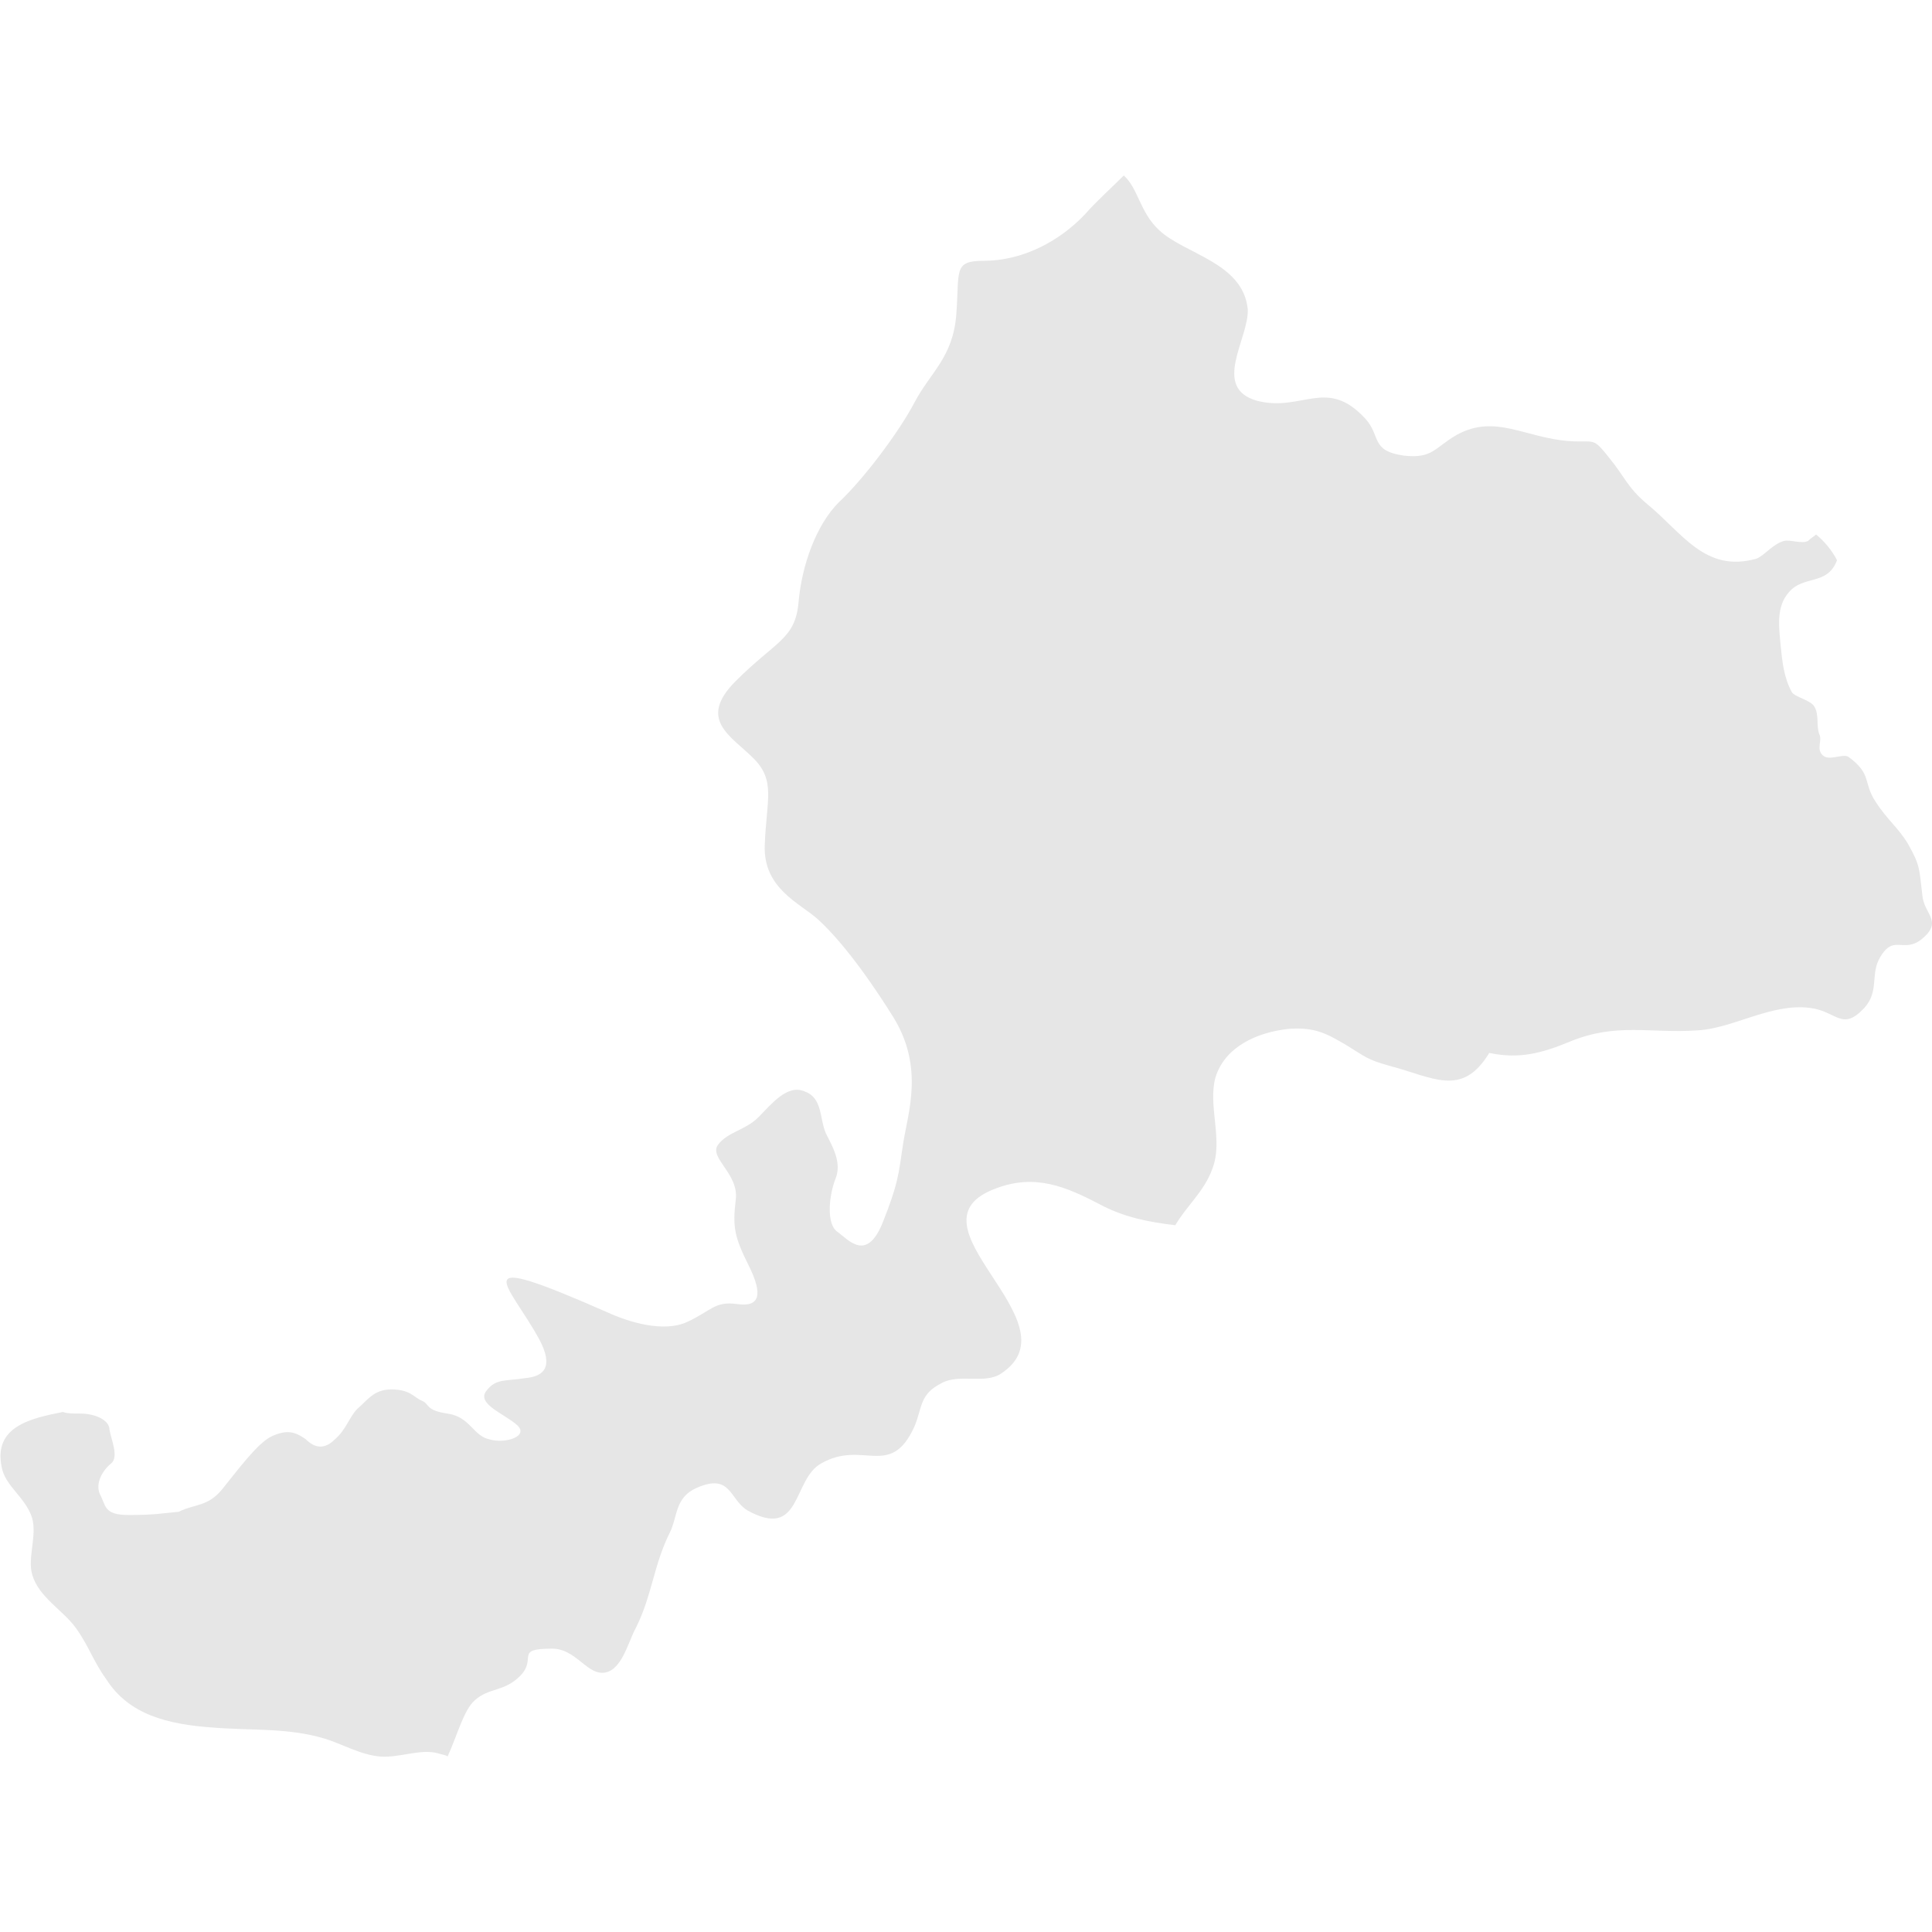 <?xml version="1.0" encoding="utf-8"?>
<!-- Generator: Adobe Illustrator 28.0.0, SVG Export Plug-In . SVG Version: 6.00 Build 0)  -->
<svg version="1.1" id="_レイヤー_2" xmlns="http://www.w3.org/2000/svg" xmlns:xlink="http://www.w3.org/1999/xlink" x="0px"
	 y="0px" viewBox="0 0 120 120" style="enable-background:new 0 0 120 120;" xml:space="preserve">
<style type="text/css">
	.st0{fill:#E6E6E6;}
</style>
<path class="st0" d="M32.3,104.1c1.1-1.1-0.4-1.7,2-1.7c1.4,0,2.1,1.5,3.1,1.5c1.2,0,1.6-1.9,2.1-2.8c1-2,1.1-3.9,2.1-5.9
	c0.5-1,0.3-2.2,1.7-2.8c2.1-0.9,2,0.7,3.1,1.4c3.4,1.9,2.8-1.9,4.6-2.9c2.6-1.5,4.3,1,5.8-2.3c0.5-1.2,0.3-2,1.7-2.7
	c1.1-0.6,2.7,0.1,3.7-0.6c4.8-3.2-6.4-9.3-0.3-11.5c2.4-0.9,4.3-0.1,6.4,1c1.5,0.8,3,1.1,4.7,1.3c0.7-1.2,1.8-2.1,2.3-3.5
	c0.7-1.8-0.3-3.9,0.2-5.7c0.6-1.9,2.6-2.8,4.6-3c1.6-0.1,2.3,0.3,3.5,1c1.3,0.8,1.3,0.9,2.7,1.3c2.7,0.7,4.5,2,6.2-0.8
	c1.9,0.4,3.3,0,5-0.7c2.9-1.2,5-0.5,7.9-0.7c2.2-0.1,4.6-1.7,7-1.4c1.7,0.2,2,1.5,3.4,0c0.9-1,0.4-2,0.9-3c0.9-1.7,1.5-0.3,2.7-1.3
	c1.3-1.1,0.1-1.5,0-2.7c-0.2-1.6-0.1-1.8-0.9-3.2c-0.6-1-1.3-1.5-2-2.6c-0.8-1.2-0.2-1.7-1.7-2.8c-0.4-0.2-1.2,0.3-1.6-0.1
	c-0.4-0.4,0-0.9-0.2-1.3c-0.2-0.5,0-1.2-0.3-1.7c-0.2-0.4-1.2-0.6-1.4-0.9c-0.5-0.9-0.6-1.9-0.7-2.9c-0.1-1.1-0.3-2.4,0.5-3.3
	c0.9-1.1,2.4-0.4,3-2c-0.3-0.6-0.8-1.2-1.3-1.6c-0.1,0.1-0.3,0.2-0.5,0.4c-0.4,0.2-1.1-0.1-1.5,0c-0.7,0.2-1.2,0.9-1.7,1.1
	c-3.2,0.9-4.6-1.6-6.8-3.4c-1.2-1-1.4-1.7-2.3-2.8c-1.1-1.4-0.9-1-2.5-1.1c-2.8-0.2-4.6-1.7-7-0.4c-1.4,0.8-1.5,1.5-3.3,1.3
	c-2.1-0.3-1.4-1.2-2.4-2.3c-2.4-2.6-3.9-0.4-6.7-1.1c-2.9-0.8-0.5-3.9-0.6-5.7c-0.3-2.9-3.9-3.4-5.5-4.9c-1.2-1.1-1.3-2.6-2.2-3.4
	c-0.8,0.8-1.7,1.6-2.4,2.4c-1.6,1.7-3.9,2.9-6.3,2.9c-1.9,0-1.5,0.6-1.7,3.3c-0.2,2.7-1.6,3.6-2.6,5.5c-1,1.9-3.2,4.8-4.7,6.2
	c-1.4,1.4-2.3,3.9-2.5,6.2c-0.2,2.3-1.4,2.4-3.9,4.9c-2.4,2.4-0.3,3.4,1.1,4.8c1.4,1.4,0.8,2.6,0.7,5.4c-0.1,2.7,2.2,3.6,3.3,4.6
	c1.1,1,2.7,2.9,4.7,6.1c1.9,3.1,0.9,5.9,0.6,7.8c-0.3,2-0.3,2.5-1.3,5c-1,2.4-2.1,1-2.8,0.5c-0.7-0.5-0.5-2.3-0.1-3.3
	c0.4-1-0.2-2-0.6-2.8c-0.4-0.9-0.2-2.2-1.3-2.6c-1.1-0.5-2.1,0.8-2.9,1.6c-0.8,0.8-1.9,0.9-2.5,1.7c-0.6,0.8,1.3,1.8,1.1,3.4
	c-0.2,1.7-0.1,2.3,0.8,4.1c0.9,1.8,0.7,2.6-0.7,2.4c-1.4-0.2-1.6,0.4-3.1,1.1c-1.5,0.7-3.7,0-5-0.6c-9.1-4-6.1-1.8-4.2,1.7
	c0.9,1.7,0.3,2.3-0.9,2.4c-1.2,0.2-1.8,0-2.4,0.8c-0.6,0.8,1.1,1.4,1.9,2.1c0.8,0.7-0.7,1.2-1.7,0.9c-1-0.2-1.2-1.4-2.6-1.6
	c-1.4-0.2-1.1-0.6-1.6-0.8c-0.5-0.2-0.7-0.7-1.9-0.7c-1.1,0-1.5,0.7-2.1,1.2c-0.5,0.5-0.7,1.3-1.4,1.9c-0.6,0.6-1.2,0.6-1.8,0
	c-0.7-0.5-1.2-0.6-2.1-0.2c-0.9,0.4-2.2,2.2-3.1,3.3c-0.9,1.1-1.7,0.9-2.7,1.4C10,94,9.6,94.1,8,94.1c-1.6,0-1.4-0.6-1.8-1.3
	c-0.3-0.7,0.2-1.5,0.7-1.9c0.5-0.4,0-1.5-0.1-2.1c0-0.6-0.9-1-1.8-1c-0.5,0-0.8,0-1.1-0.1c-2,0.4-4.3,0.9-3.8,3.4
	C0.3,92.3,1.6,93,2,94.3c0.3,1.1-0.3,2.5,0,3.5c0.4,1.4,1.9,2.2,2.7,3.3c0.8,1.1,1.1,2.1,1.9,3.2c1.4,2.2,3.8,2.8,6.6,3
	c2.5,0.2,4.7,0,7,0.7c1,0.3,2.2,1,3.4,1.1c1.2,0.1,2.5-0.5,3.6-0.2c0.3,0.1,0.5,0.1,0.6,0.2c0.6-1.3,1-2.9,1.7-3.5
	C30.4,104.8,31.3,105.1,32.3,104.1z"/>
</svg>
